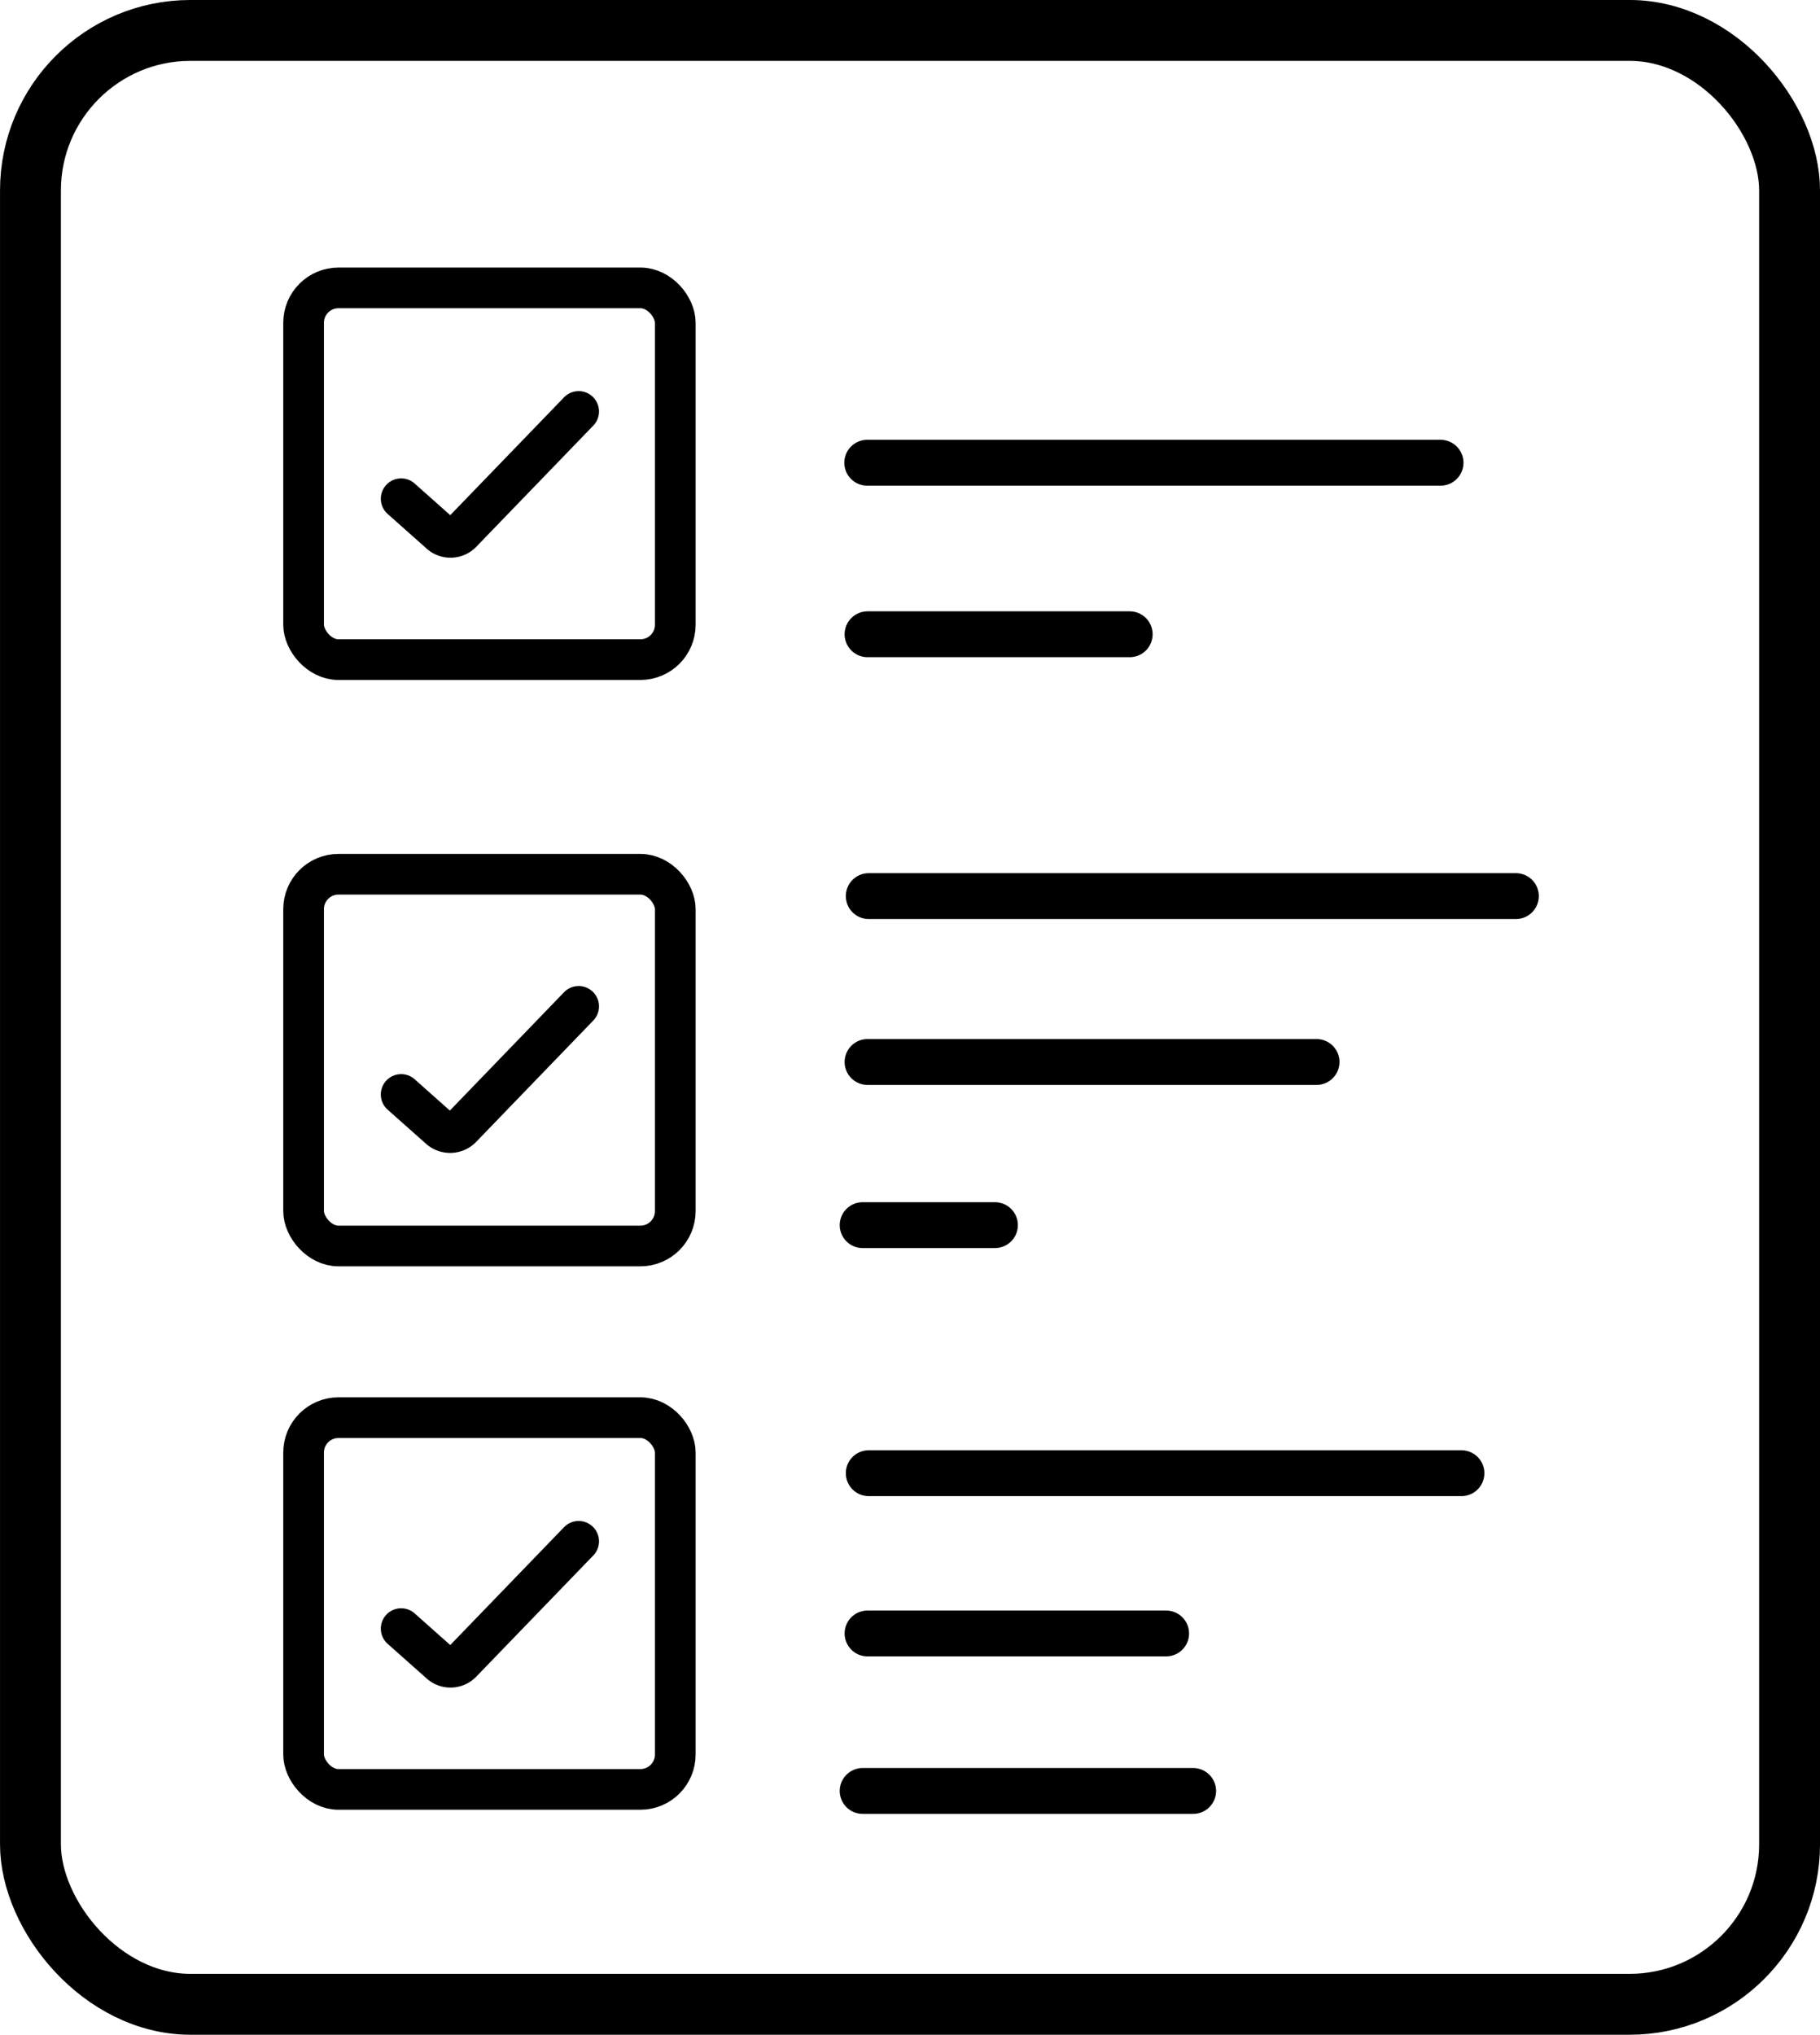 <svg xmlns="http://www.w3.org/2000/svg" width="42.419" height="47.419" viewBox="0 0 42.419 47.419">
  <g id="Group_387" data-name="Group 387" transform="translate(-1413.698 -836.209)">
    <line id="Line_71" data-name="Line 71" x2="3.083" transform="translate(1433.804 864.76)" fill="none" stroke="#000" stroke-linecap="round" stroke-linejoin="round" stroke-width="1.069"/>
    <line id="Line_72" data-name="Line 72" x2="10.465" transform="translate(1433.918 860.958)" fill="none" stroke="#000" stroke-linecap="round" stroke-linejoin="round" stroke-width="1.069"/>
    <rect id="Rectangle_146" data-name="Rectangle 146" width="8.663" height="8.663" rx="0.813" transform="translate(1420.774 856.583)" fill="none" stroke="#000" stroke-linecap="round" stroke-linejoin="round" stroke-width="0.948"/>
    <path id="Path_238" data-name="Path 238" d="M373.048,682.983l.9.8a.372.372,0,0,0,.5-.017l2.737-2.836" transform="translate(1050 178.732)" fill="none" stroke="#000" stroke-linecap="round" stroke-linejoin="round" stroke-width="0.948"/>
    <line id="Line_73" data-name="Line 73" x2="15.083" transform="translate(1433.946 857.092)" fill="none" stroke="#000" stroke-linecap="round" stroke-linejoin="round" stroke-width="1.069"/>
    <rect id="Rectangle_147" data-name="Rectangle 147" width="8.663" height="8.663" rx="0.813" transform="translate(1420.774 869.247)" fill="none" stroke="#000" stroke-linecap="round" stroke-linejoin="round" stroke-width="0.948"/>
    <path id="Path_239" data-name="Path 239" d="M373.048,695.431l.9.8a.362.362,0,0,0,.5,0l2.737-2.834" transform="translate(1050 178.732)" fill="none" stroke="#000" stroke-linecap="round" stroke-linejoin="round" stroke-width="0.948"/>
    <line id="Line_74" data-name="Line 74" x2="7.703" transform="translate(1433.804 877.946)" fill="none" stroke="#000" stroke-linecap="round" stroke-linejoin="round" stroke-width="1.069"/>
    <line id="Line_75" data-name="Line 75" x2="6.959" transform="translate(1433.918 874.276)" fill="none" stroke="#000" stroke-linecap="round" stroke-linejoin="round" stroke-width="1.069"/>
    <line id="Line_76" data-name="Line 76" x2="13.814" transform="translate(1433.946 870.541)" fill="none" stroke="#000" stroke-linecap="round" stroke-linejoin="round" stroke-width="1.069"/>
    <line id="Line_77" data-name="Line 77" x2="13.362" transform="translate(1433.911 846.993)" fill="none" stroke="#000" stroke-linecap="round" stroke-linejoin="round" stroke-width="1.069"/>
    <line id="Line_78" data-name="Line 78" x2="6.11" transform="translate(1433.918 850.99)" fill="none" stroke="#000" stroke-linecap="round" stroke-linejoin="round" stroke-width="1.069"/>
    <rect id="Rectangle_148" data-name="Rectangle 148" width="8.663" height="8.663" rx="0.813" transform="translate(1420.774 842.918)" fill="none" stroke="#000" stroke-linecap="round" stroke-linejoin="round" stroke-width="0.948"/>
    <path id="Path_240" data-name="Path 240" d="M373.048,669.1l.9.8a.362.362,0,0,0,.5,0l2.737-2.834" transform="translate(1050 178.732)" fill="none" stroke="#000" stroke-linecap="round" stroke-linejoin="round" stroke-width="0.948"/>
    <rect id="Rectangle_149" data-name="Rectangle 149" width="41" height="46" rx="3.73" transform="translate(1414.408 836.918)" fill="none" stroke="#000" stroke-linecap="round" stroke-linejoin="round" stroke-width="1.419"/>
  </g>
</svg>
